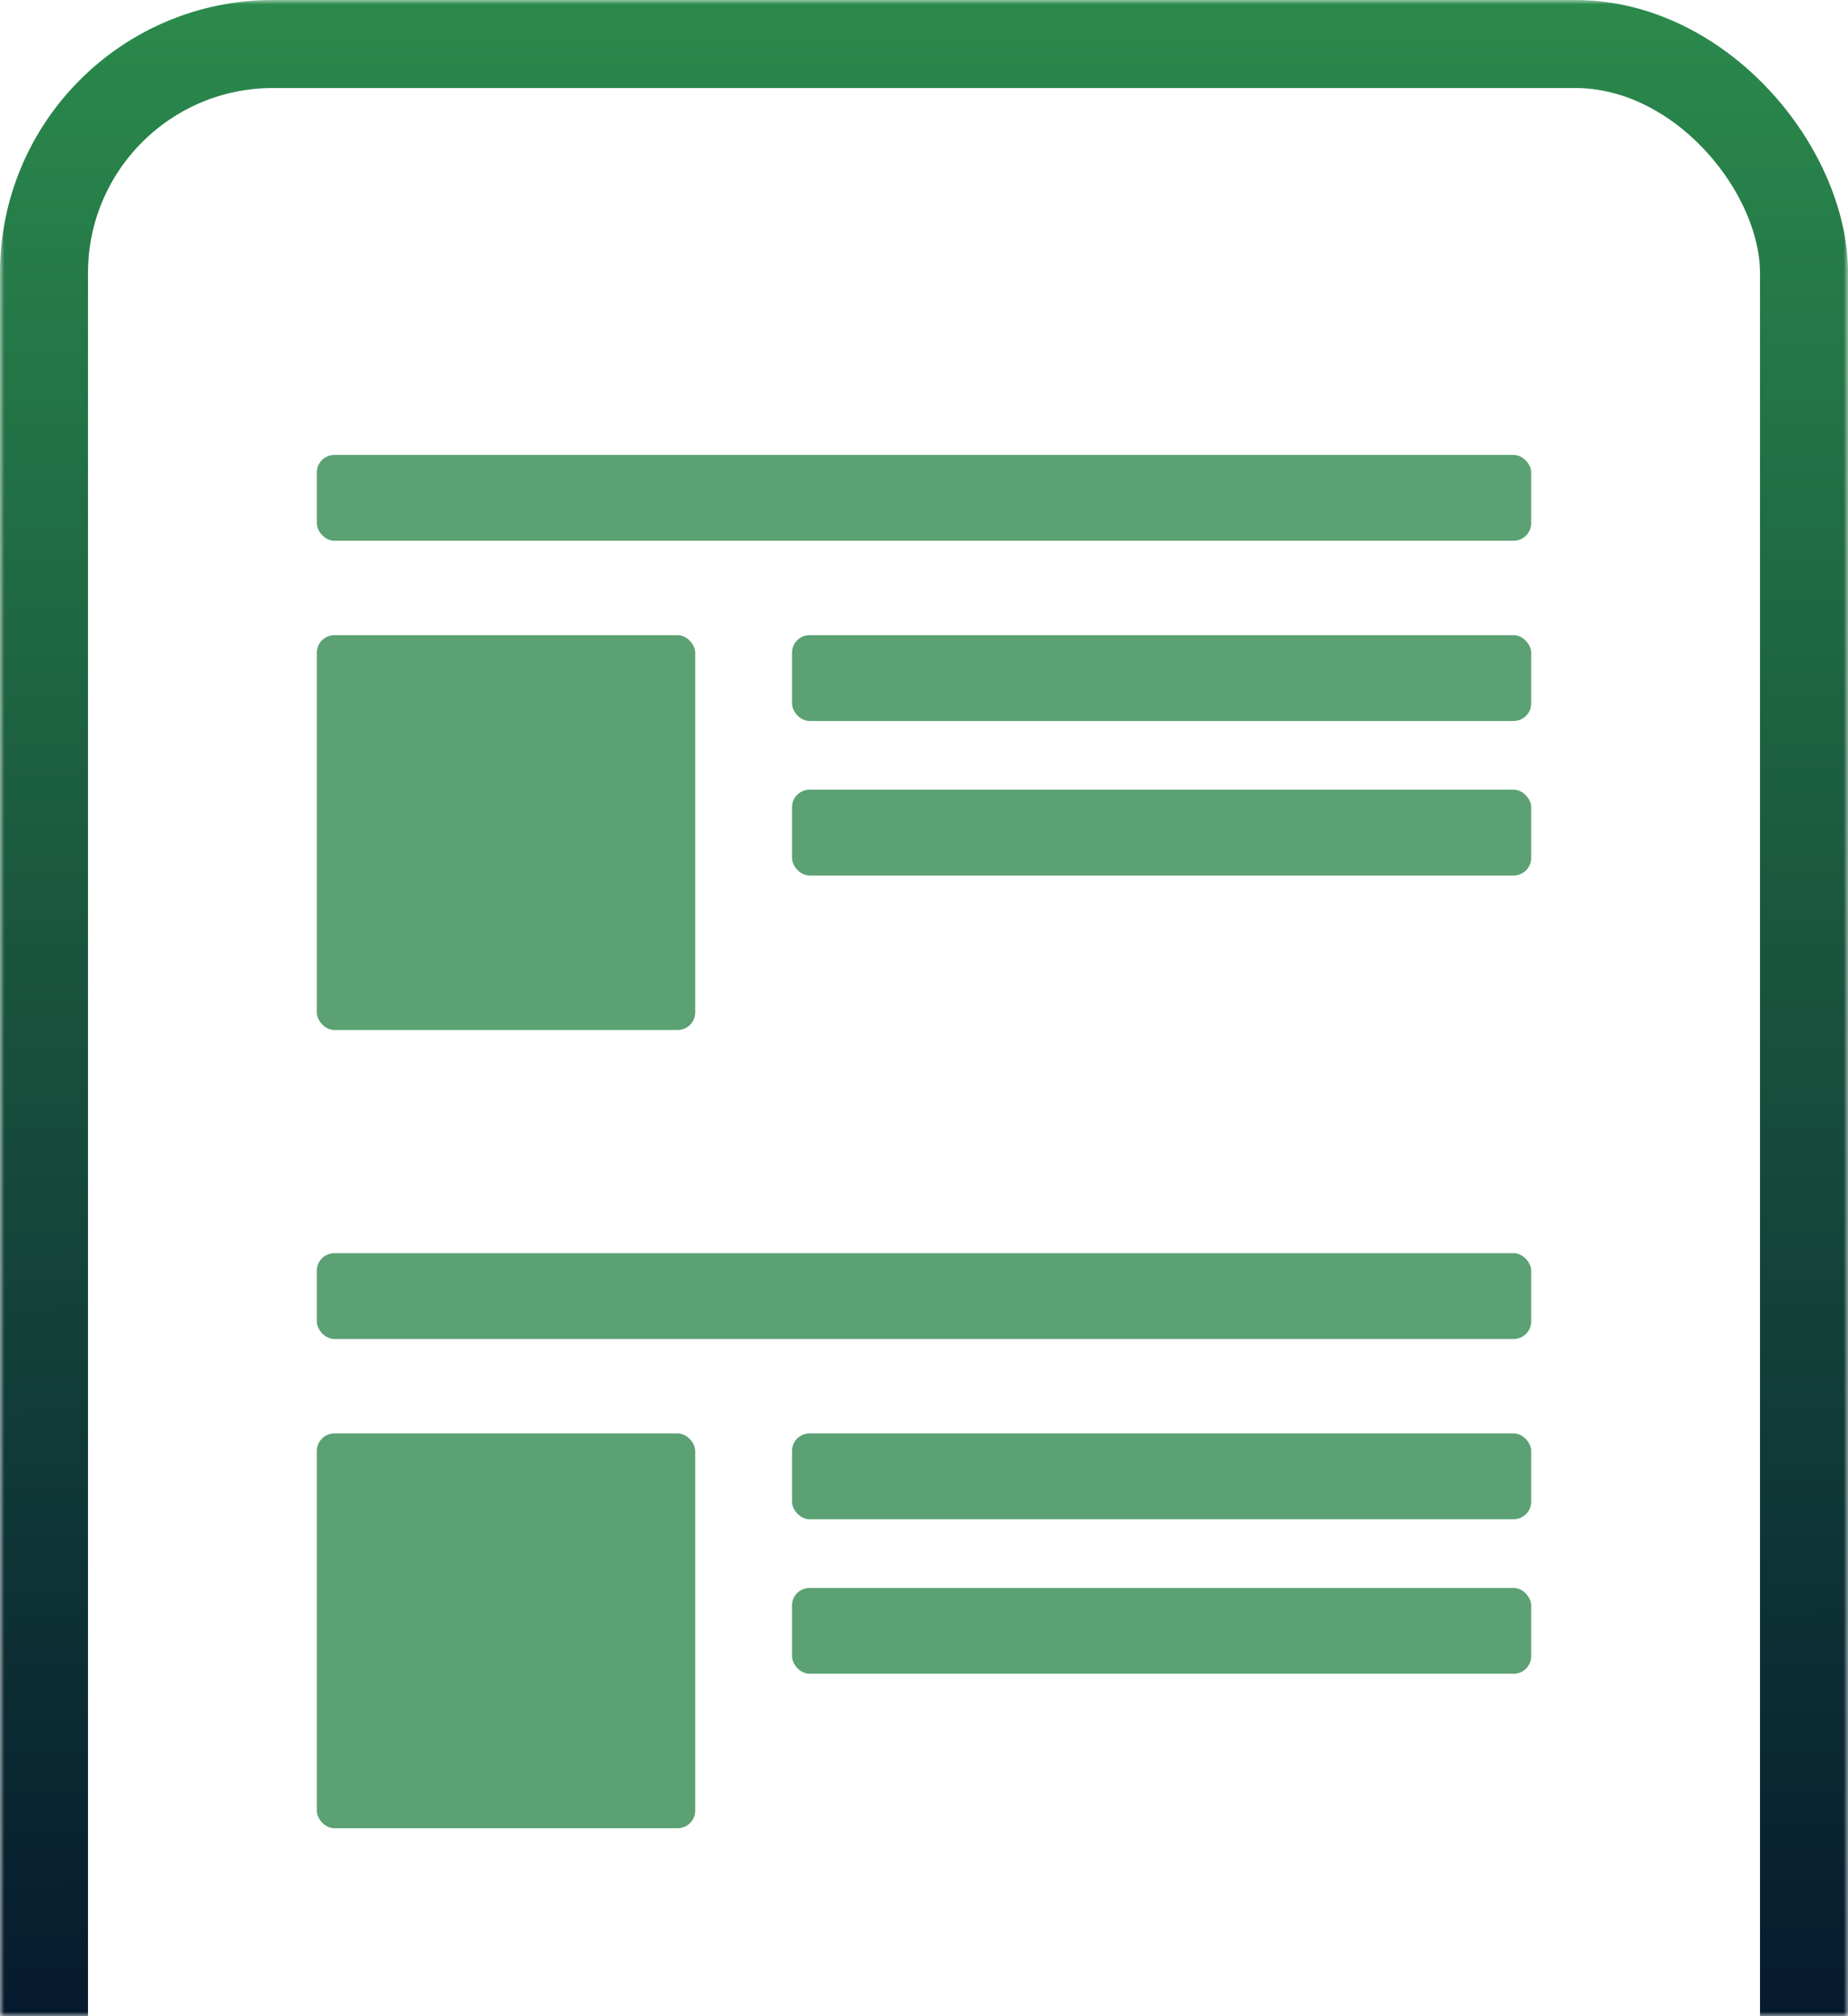 <svg width="210" height="229" viewBox="0 0 210 229" fill="none" xmlns="http://www.w3.org/2000/svg">
<mask id="mask0" mask-type="alpha" maskUnits="userSpaceOnUse" x="0" y="0" width="210" height="229">
<rect width="210" height="229" fill="#C4C4C4"/>
</mask>
<g mask="url(#mask0)">
<rect x="5" y="5" width="200" height="340" rx="26" stroke="url(#paint0_linear)" stroke-width="10"/>
<rect x="36" y="51.671" width="138" height="9.749" rx="2" fill="#5BA173"/>
<rect x="90" y="89.694" width="84" height="9.749" rx="2" fill="#5BA173"/>
<rect x="90" y="72.145" width="84" height="9.749" rx="2" fill="#5BA173"/>
<rect x="36" y="72.145" width="43" height="44.847" rx="2" fill="#5BA173"/>
<rect x="36" y="142.34" width="138" height="9.749" rx="2" fill="#5BA173"/>
<rect x="90" y="180.362" width="84" height="9.749" rx="2" fill="#5BA173"/>
<rect x="90" y="162.813" width="84" height="9.749" rx="2" fill="#5BA173"/>
<rect x="36" y="162.813" width="43" height="44.847" rx="2" fill="#5BA173"/>
</g>
<defs>
<linearGradient id="paint0_linear" x1="105" y1="-61.421" x2="105.498" y2="267.618" gradientUnits="userSpaceOnUse">
<stop stop-color="#34A853"/>
<stop offset="1" stop-color="#00072A"/>
</linearGradient>
</defs>
</svg>
